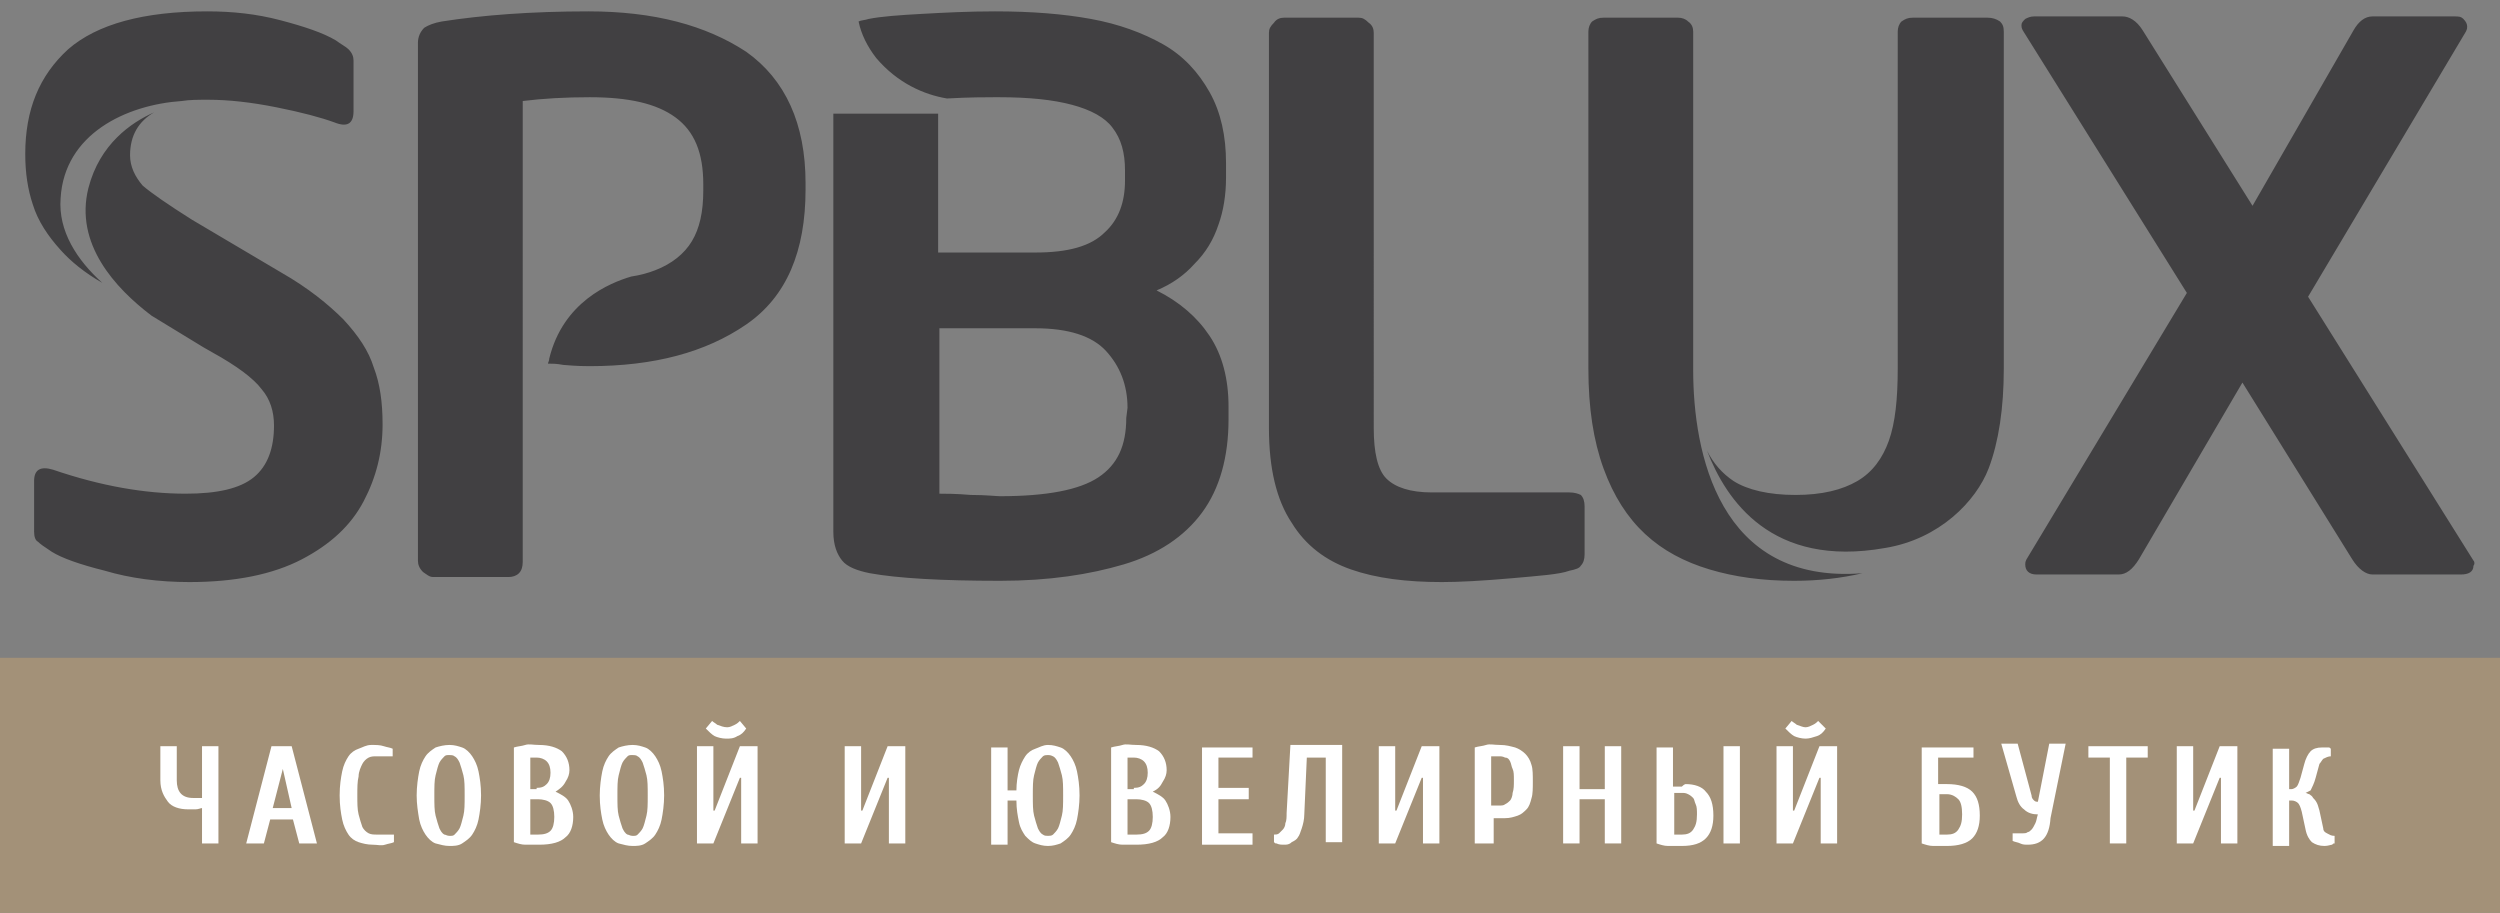 <?xml version="1.0" encoding="utf-8"?>
<!-- Generator: Adobe Illustrator 21.0.0, SVG Export Plug-In . SVG Version: 6.00 Build 0)  -->
<svg version="1.1" id="Слой_1" xmlns="http://www.w3.org/2000/svg" xmlns:xlink="http://www.w3.org/1999/xlink" x="0px" y="0px"
	 viewBox="0 0 198 72.3" style="enable-background:new 0 0 198 72.3;" xml:space="preserve">
<rect x="0" y="0" width="198" height="72.3" fill="#808080" stroke="none"/>
<style type="text/css">
	.st0{fill:#414042;}
	.st1{fill:#A39178;}
	.st2{fill:#FFFFFF;}
</style>
<path class="st0" d="M4.8,19.8c-1-1.1-1.8-2.3-2.2-3.6C2.2,15,2,13.7,2,12.2C2,8.7,3.1,6,5.4,3.9c2.3-2,6-3,11-3
	c2,0,3.9,0.2,5.8,0.7c1.9,0.5,3.4,1,4.4,1.6c0.4,0.3,0.8,0.5,1,0.7C27.9,4.2,28,4.5,28,4.8v4c0,1-0.5,1.3-1.5,0.9
	c-1.1-0.4-2.6-0.8-4.6-1.2s-3.8-0.6-5.4-0.6c-0.8,0-1.5,0-2.1,0.1c-4.4,0.3-9.3,2.6-9.6,7.7c-0.2,2.6,1.3,4.9,3.3,6.7
	C6.7,21.6,5.6,20.7,4.8,19.8 M59.1,4.1C55.9,2,51.8,0.9,46.6,0.9c-4.5,0-8.4,0.3-11.6,0.8c-0.6,0.1-1.1,0.3-1.4,0.5
	c-0.3,0.3-0.5,0.7-0.5,1.2v41c0,0.3,0.1,0.6,0.4,0.9c0.3,0.2,0.5,0.4,0.8,0.4h6c0.3,0,0.6-0.1,0.8-0.3s0.3-0.5,0.3-0.9v-14
	c0-0.3,0-0.6,0-0.9v-0.1V8c1.6-0.2,3.4-0.3,5.3-0.3c3.1,0,5.3,0.5,6.8,1.6s2.2,2.8,2.2,5.3v0.5c0,1.7-0.3,3-0.9,4
	c-0.6,1-1.6,1.8-2.9,2.3c-0.5,0.2-1.2,0.4-1.9,0.5c-1.7,0.5-5.4,2-6.5,6.5c0,0.2-0.1,0.3-0.1,0.4c0.3,0,0.7,0,1.2,0.1
	c1.1,0.1,1.8,0.1,2.1,0.1c5.1,0,9.2-1.1,12.4-3.3c3.2-2.2,4.7-5.8,4.7-10.7v-0.5C63.8,9.8,62.2,6.3,59.1,4.1z M95.8,26.6
	c1,1.5,1.5,3.4,1.5,5.6v1c0,3-0.7,5.5-2.1,7.4s-3.5,3.3-6.2,4.1S83.1,46,79.2,46c-4.6,0-8.1-0.2-10.3-0.6c-1-0.2-1.8-0.5-2.2-1
	c-0.4-0.5-0.7-1.2-0.7-2.3V9h8.3v11H82c2.6,0,4.4-0.5,5.5-1.6c1.1-1,1.6-2.4,1.6-4.1v-0.8c0-1.4-0.3-2.5-1-3.4
	c-0.6-0.8-1.7-1.4-3.2-1.8c-1.5-0.4-3.4-0.6-5.8-0.6l0,0l0,0c-0.1,0-0.2,0-0.3,0c-0.7,0-2,0-3.8,0.1c-1.8-0.3-3.9-1.2-5.6-3.2
	c-0.7-0.9-1.2-1.9-1.4-2.9c0.2-0.1,0.5-0.1,0.8-0.2c1-0.2,2.4-0.3,4.2-0.4c1.8-0.1,3.7-0.2,5.8-0.2c2.9,0,5.4,0.2,7.6,0.6
	s4.1,1.1,5.7,2s2.8,2.2,3.7,3.8c0.9,1.6,1.3,3.5,1.3,5.6v1.2c0,1.3-0.2,2.6-0.6,3.7c-0.4,1.2-1,2.2-1.9,3.1c-0.8,0.9-1.8,1.6-3,2.1
	C93.4,23.9,94.8,25.1,95.8,26.6z M89.3,32.3c0-1.8-0.6-3.3-1.7-4.5S84.6,26,82,26h-7.6v13.1c0.5,0,1.3,0,2.5,0.1
	c1.2,0,2,0.1,2.3,0.1c3.7,0,6.3-0.5,7.8-1.5s2.2-2.5,2.2-4.7L89.3,32.3L89.3,32.3z M27.2,25.3c-1.2-1.2-2.8-2.5-4.9-3.7l-7.1-4.2
	c-1.9-1.2-3.2-2.1-3.9-2.7c-0.6-0.7-1-1.5-1-2.4c0-1.6,0.7-2.7,1.9-3.4c-1.8,0.8-4.3,2.5-5.2,6c-1.1,4.4,2.1,7.9,5,10.1l4.1,2.5
	l0.7,0.4c2,1.1,3.3,2.1,3.9,2.9c0.7,0.8,1,1.8,1,2.9c0,1.8-0.5,3.2-1.6,4.1c-1.1,0.9-2.9,1.3-5.4,1.3c-3.2,0-6.7-0.6-10.5-1.9
	c-1-0.3-1.5,0-1.5,0.9v4c0,0.4,0.1,0.7,0.3,0.8c0.2,0.2,0.5,0.4,1.1,0.8c0.8,0.5,2.2,1,4.2,1.5c2,0.6,4.3,0.9,6.7,0.9
	c3.6,0,6.6-0.6,8.9-1.8s3.9-2.7,4.9-4.6c1-1.9,1.5-3.9,1.5-6.1c0-1.7-0.2-3.2-0.7-4.5C29.2,27.8,28.4,26.6,27.2,25.3z M14.1,8.2
	c0.1,0,0.2,0,0.3,0C14.4,8.2,14.3,8.2,14.1,8.2z M195.9,44.4l-13.1-20.9l12.5-21c0.1-0.2,0.1-0.3,0.1-0.4c0-0.2-0.1-0.4-0.3-0.6
	s-0.4-0.2-0.7-0.2h-6.5c-0.6,0-1.1,0.4-1.5,1.1l-8,13.9l-8.7-13.9c-0.5-0.8-1.1-1.1-1.6-1.1h-7c-0.3,0-0.5,0.1-0.7,0.2
	c-0.2,0.2-0.3,0.3-0.3,0.5c0,0.1,0,0.2,0.1,0.4l13,20.8l-12.7,21.1c-0.1,0.2-0.1,0.3-0.1,0.4c0,0.5,0.3,0.8,0.9,0.8h6.5
	c0.6,0,1.1-0.4,1.6-1.2l8.2-14l8.7,14c0.5,0.8,1.1,1.2,1.6,1.2h7c0.6,0,1-0.2,1-0.7C196,44.7,196,44.5,195.9,44.4z M157.4,1.4h-5.9
	c-0.4,0-0.6,0.1-0.9,0.3c-0.2,0.2-0.3,0.5-0.3,0.8v26.7c0,2.4-0.2,4.3-0.7,5.7s-1.3,2.5-2.5,3.2s-2.8,1.1-4.9,1.1
	c-2.1,0-3.8-0.4-4.9-1.1c-0.9-0.6-1.6-1.4-2.1-2.4c1.5,3.9,5.1,9.3,14.1,7.7c4.3-0.7,7.2-3.7,8.2-6.3c0.8-2.1,1.2-4.8,1.2-7.9V2.5
	c0-0.4-0.1-0.6-0.3-0.8C158.1,1.5,157.8,1.4,157.4,1.4z M134.1,29.3V2.5c0-0.3-0.1-0.6-0.4-0.8c-0.2-0.2-0.5-0.3-0.8-0.3H127
	c-0.4,0-0.6,0.1-0.9,0.3c-0.2,0.2-0.3,0.5-0.3,0.8v26.7c0,3.1,0.4,5.7,1.2,7.9c0.8,2.2,1.9,3.9,3.3,5.2c1.4,1.3,3.1,2.2,5.1,2.8
	s4.2,0.9,6.7,0.9c1.9,0,3.7-0.2,5.4-0.6C136.1,46.3,134.1,35.8,134.1,29.3z M124.3,39h-10.9c-1.7,0-2.9-0.4-3.6-1.1
	c-0.7-0.7-1-2.1-1-4V2.6c0-0.3-0.1-0.6-0.4-0.8c-0.3-0.3-0.5-0.4-0.8-0.4h-5.9c-0.3,0-0.6,0.1-0.8,0.4c-0.3,0.3-0.4,0.5-0.4,0.8
	v31.3c0,3.2,0.6,5.7,1.8,7.5c1.1,1.8,2.7,3,4.7,3.7s4.4,1,7.2,1c1.4,0,3.2-0.1,5.5-0.3c2.2-0.2,3.8-0.3,4.6-0.6
	c0.5-0.1,0.8-0.2,0.9-0.4c0.2-0.2,0.3-0.5,0.3-0.9v-3.8c0-0.4-0.1-0.7-0.3-0.9C125,39.1,124.7,39,124.3,39z"/>
<rect y="52.1" class="st1" width="198" height="20.2"/>
<g>
	<path class="st2" d="M14.9,64.1c-0.7,0-1.3-0.2-1.6-0.6s-0.6-0.9-0.6-1.7v-2.7h1.3v2.7c0,0.9,0.4,1.4,1.3,1.4H16v-4.1h1.3v7.7H16
		V64c-0.1,0-0.3,0.1-0.5,0.1C15.2,64.1,15.1,64.1,14.9,64.1z"/>
	<path class="st2" d="M21.4,64.9l-0.5,1.9h-1.4l2-7.7h1.6l2,7.7h-1.4l-0.5-1.9H21.4z M22.4,60.9L22.4,60.9L21.6,64h1.5L22.4,60.9z"
		/>
	<path class="st2" d="M29.5,66.9c-0.4,0-0.8-0.1-1.1-0.2c-0.3-0.1-0.6-0.3-0.8-0.6s-0.4-0.7-0.5-1.2c-0.1-0.5-0.2-1.1-0.2-1.9
		c0-0.8,0.1-1.4,0.2-1.9c0.1-0.5,0.3-0.9,0.5-1.2c0.2-0.3,0.5-0.5,0.8-0.6S29,59,29.4,59c0.4,0,0.7,0,1,0.1s0.5,0.1,0.7,0.2v0.6
		h-1.3c-0.2,0-0.4,0-0.6,0.1c-0.2,0.1-0.4,0.3-0.5,0.5c-0.1,0.2-0.3,0.6-0.3,1c-0.1,0.4-0.1,0.9-0.1,1.5c0,0.6,0,1.1,0.1,1.5
		c0.1,0.4,0.2,0.7,0.3,1c0.1,0.2,0.3,0.4,0.5,0.5c0.2,0.1,0.4,0.1,0.7,0.1h1.3v0.6c-0.2,0.1-0.4,0.1-0.7,0.2S29.9,66.9,29.5,66.9z"
		/>
	<path class="st2" d="M35.6,59c0.4,0,0.7,0.1,1,0.2s0.6,0.4,0.8,0.7c0.2,0.3,0.4,0.7,0.5,1.2s0.2,1.1,0.2,1.9c0,0.7-0.1,1.4-0.2,1.9
		c-0.1,0.5-0.3,0.9-0.5,1.2c-0.2,0.3-0.5,0.5-0.8,0.7s-0.7,0.2-1,0.2c-0.4,0-0.7-0.1-1.1-0.2c-0.3-0.1-0.6-0.4-0.8-0.7
		c-0.2-0.3-0.4-0.7-0.5-1.2C33.1,64.3,33,63.7,33,63c0-0.7,0.1-1.4,0.2-1.9s0.3-0.9,0.5-1.2c0.2-0.3,0.5-0.5,0.8-0.7
		C34.8,59.1,35.2,59,35.6,59z M35.6,66.2c0.2,0,0.3,0,0.4-0.1c0.1-0.1,0.3-0.3,0.4-0.5c0.1-0.2,0.2-0.6,0.3-1
		c0.1-0.4,0.1-0.9,0.1-1.6s0-1.2-0.1-1.6c-0.1-0.4-0.2-0.7-0.3-1c-0.1-0.2-0.2-0.4-0.4-0.5c-0.1-0.1-0.3-0.1-0.4-0.1
		c-0.2,0-0.3,0-0.4,0.1c-0.1,0.1-0.3,0.3-0.4,0.5c-0.1,0.2-0.2,0.6-0.3,1c-0.1,0.4-0.1,0.9-0.1,1.6s0,1.2,0.1,1.6
		c0.1,0.4,0.2,0.7,0.3,1c0.1,0.2,0.2,0.4,0.4,0.5C35.3,66.1,35.4,66.2,35.6,66.2z"/>
	<path class="st2" d="M44,62.7c0.4,0.2,0.8,0.4,1,0.7c0.2,0.3,0.4,0.8,0.4,1.3c0,0.7-0.2,1.3-0.6,1.6c-0.4,0.4-1.1,0.6-2.1,0.6
		c-0.4,0-0.8,0-1.1,0s-0.6-0.1-0.9-0.2v-7.5c0.3-0.1,0.6-0.1,0.9-0.2s0.6,0,1.1,0c0.8,0,1.4,0.2,1.8,0.5c0.4,0.4,0.6,0.9,0.6,1.5
		c0,0.3-0.1,0.6-0.3,0.9C44.6,62.3,44.3,62.5,44,62.7L44,62.7z M42.5,62.4c0.4,0,0.6-0.1,0.8-0.3c0.2-0.2,0.3-0.5,0.3-0.9
		s-0.1-0.7-0.3-0.9c-0.2-0.2-0.5-0.3-0.8-0.3H42v2.5H42.5z M42,63.2v2.9h0.6c0.5,0,0.8-0.1,1-0.3s0.3-0.6,0.3-1.1
		c0-0.5-0.1-0.9-0.3-1.1c-0.2-0.2-0.6-0.3-1-0.3H42z"/>
	<path class="st2" d="M50.1,59c0.4,0,0.7,0.1,1,0.2s0.6,0.4,0.8,0.7c0.2,0.3,0.4,0.7,0.5,1.2s0.2,1.1,0.2,1.9c0,0.7-0.1,1.4-0.2,1.9
		c-0.1,0.5-0.3,0.9-0.5,1.2c-0.2,0.3-0.5,0.5-0.8,0.7s-0.7,0.2-1,0.2c-0.4,0-0.7-0.1-1.1-0.2c-0.3-0.1-0.6-0.4-0.8-0.7
		c-0.2-0.3-0.4-0.7-0.5-1.2c-0.1-0.5-0.2-1.1-0.2-1.9c0-0.7,0.1-1.4,0.2-1.9s0.3-0.9,0.5-1.2c0.2-0.3,0.5-0.5,0.8-0.7
		C49.3,59.1,49.7,59,50.1,59z M50.1,66.2c0.2,0,0.3,0,0.4-0.1c0.1-0.1,0.3-0.3,0.4-0.5c0.1-0.2,0.2-0.6,0.3-1
		c0.1-0.4,0.1-0.9,0.1-1.6s0-1.2-0.1-1.6c-0.1-0.4-0.2-0.7-0.3-1c-0.1-0.2-0.2-0.4-0.4-0.5c-0.1-0.1-0.3-0.1-0.4-0.1
		c-0.2,0-0.3,0-0.4,0.1c-0.1,0.1-0.3,0.3-0.4,0.5c-0.1,0.2-0.2,0.6-0.3,1c-0.1,0.4-0.1,0.9-0.1,1.6s0,1.2,0.1,1.6
		c0.1,0.4,0.2,0.7,0.3,1c0.1,0.2,0.2,0.4,0.4,0.5C49.8,66.1,49.9,66.2,50.1,66.2z"/>
	<path class="st2" d="M56.5,66.8h-1.3v-7.7h1.3v5.1h0.1l2-5.1h1.4v7.7h-1.3v-5.2h-0.1L56.5,66.8z M57.6,57.6c0.2,0,0.4-0.1,0.6-0.2
		c0.2-0.1,0.3-0.2,0.4-0.3l0.5,0.6c-0.2,0.3-0.4,0.5-0.7,0.6c-0.3,0.2-0.6,0.2-0.9,0.2s-0.7-0.1-0.9-0.2s-0.5-0.4-0.7-0.6l0.5-0.6
		c0.1,0.1,0.3,0.2,0.4,0.3C57.1,57.5,57.3,57.6,57.6,57.6z"/>
	<path class="st2" d="M68.2,66.8h-1.3v-7.7h1.3v5.1h0.1l2-5.1h1.4v7.7h-1.3v-5.2h-0.1L68.2,66.8z"/>
	<path class="st2" d="M83,59c0.4,0,0.7,0.1,1,0.2c0.3,0.1,0.6,0.4,0.8,0.7c0.2,0.3,0.4,0.7,0.5,1.2s0.2,1.1,0.2,1.9
		c0,0.7-0.1,1.4-0.2,1.9c-0.1,0.5-0.3,0.9-0.5,1.2c-0.2,0.3-0.5,0.5-0.8,0.7c-0.3,0.1-0.6,0.2-1,0.2c-0.4,0-0.7-0.1-1-0.2
		s-0.5-0.3-0.8-0.6c-0.2-0.3-0.4-0.6-0.5-1.1c-0.1-0.5-0.2-1-0.2-1.7h-0.7v3.5h-1.3v-7.7h1.3v3.4h0.7c0-0.6,0.1-1.2,0.2-1.6
		c0.1-0.4,0.3-0.8,0.5-1.1s0.5-0.5,0.8-0.6S82.6,59,83,59z M83,59.8c-0.1,0-0.3,0-0.4,0.1c-0.1,0.1-0.3,0.3-0.4,0.5
		c-0.1,0.2-0.2,0.6-0.3,1c-0.1,0.4-0.1,0.9-0.1,1.6s0,1.2,0.1,1.6c0.1,0.4,0.2,0.7,0.3,1c0.1,0.2,0.2,0.4,0.4,0.5
		c0.1,0.1,0.3,0.1,0.4,0.1c0.1,0,0.3,0,0.4-0.1c0.1-0.1,0.3-0.3,0.4-0.5c0.1-0.2,0.2-0.6,0.3-1c0.1-0.4,0.1-0.9,0.1-1.6
		s0-1.2-0.1-1.6c-0.1-0.4-0.2-0.7-0.3-1c-0.1-0.2-0.2-0.4-0.4-0.5C83.2,59.8,83.1,59.8,83,59.8z"/>
	<path class="st2" d="M91.3,62.7c0.4,0.2,0.8,0.4,1,0.7c0.2,0.3,0.4,0.8,0.4,1.3c0,0.7-0.2,1.3-0.6,1.6c-0.4,0.4-1.1,0.6-2.1,0.6
		c-0.4,0-0.8,0-1.1,0s-0.6-0.1-0.9-0.2v-7.5c0.3-0.1,0.6-0.1,0.9-0.2s0.6,0,1.1,0c0.8,0,1.4,0.2,1.8,0.5c0.4,0.4,0.6,0.9,0.6,1.5
		c0,0.3-0.1,0.6-0.3,0.9C91.9,62.3,91.7,62.5,91.3,62.7L91.3,62.7z M89.8,62.4c0.4,0,0.6-0.1,0.8-0.3c0.2-0.2,0.3-0.5,0.3-0.9
		s-0.1-0.7-0.3-0.9c-0.2-0.2-0.5-0.3-0.8-0.3h-0.5v2.5H89.8z M89.3,63.2v2.9H90c0.5,0,0.8-0.1,1-0.3s0.3-0.6,0.3-1.1
		c0-0.5-0.1-0.9-0.3-1.1c-0.2-0.2-0.6-0.3-1-0.3H89.3z"/>
	<path class="st2" d="M96.5,66h2.7v0.9h-4v-7.7h4V60h-2.7v2.4h2.4v0.9h-2.4V66z"/>
	<path class="st2" d="M101.7,66.9c-0.2,0-0.4,0-0.6-0.1c-0.1,0-0.1,0-0.2-0.1v-0.6c0.1,0,0.3,0,0.4-0.1c0.1-0.1,0.2-0.2,0.3-0.3
		c0.1-0.1,0.2-0.3,0.2-0.5c0.1-0.2,0.1-0.5,0.1-0.8l0.3-5.4h4.1v7.7H105V60h-1.5l-0.2,4.5c0,0.4-0.1,0.8-0.2,1.1
		c-0.1,0.3-0.2,0.6-0.3,0.7c-0.1,0.2-0.3,0.3-0.5,0.4C102.1,66.9,101.9,66.9,101.7,66.9z"/>
	<path class="st2" d="M110.5,66.8h-1.3v-7.7h1.3v5.1h0.1l2-5.1h1.4v7.7h-1.3v-5.2h-0.1L110.5,66.8z"/>
	<path class="st2" d="M118.1,66.8h-1.3v-7.6c0.3-0.1,0.6-0.1,0.9-0.2s0.6,0,1.1,0c0.5,0,0.8,0.1,1.2,0.2c0.3,0.1,0.6,0.3,0.8,0.5
		s0.4,0.5,0.5,0.9c0.1,0.3,0.1,0.8,0.1,1.3c0,0.5,0,1-0.1,1.3c-0.1,0.4-0.2,0.7-0.4,0.9c-0.2,0.2-0.4,0.4-0.7,0.5
		c-0.3,0.1-0.6,0.2-1,0.2c0,0-0.1,0-0.2,0c-0.1,0-0.2,0-0.2,0s-0.2,0-0.3,0s-0.2,0-0.2,0V66.8z M118.7,63.8c0.2,0,0.4,0,0.5-0.1
		c0.2-0.1,0.3-0.2,0.4-0.3s0.2-0.4,0.2-0.6c0.1-0.3,0.1-0.6,0.1-1c0-0.4,0-0.7-0.1-0.9c-0.1-0.2-0.1-0.4-0.2-0.6s-0.2-0.3-0.4-0.3
		c-0.2-0.1-0.3-0.1-0.5-0.1h-0.6v3.9H118.7z"/>
	<path class="st2" d="M128.4,59.1v7.7h-1.3v-3.5h-2v3.5h-1.3v-7.7h1.3v3.4h2v-3.4H128.4z"/>
	<path class="st2" d="M133.5,62.1c0.7,0,1.3,0.2,1.6,0.6c0.4,0.4,0.6,1,0.6,1.9c0,0.8-0.2,1.4-0.6,1.8c-0.4,0.4-1,0.6-1.9,0.6
		c-0.4,0-0.8,0-1.1,0s-0.6-0.1-0.9-0.2v-7.6h1.3v3.1c0.1,0,0.1,0,0.2,0c0.1,0,0.2,0,0.3,0s0.2,0,0.2,0
		C133.4,62.1,133.5,62.1,133.5,62.1z M132.6,63v3.1h0.6c0.4,0,0.7-0.1,0.9-0.4s0.3-0.6,0.3-1.2c0-0.3,0-0.6-0.1-0.8
		c-0.1-0.2-0.1-0.4-0.2-0.5s-0.2-0.2-0.4-0.3c-0.2-0.1-0.3-0.1-0.5-0.1H132.6z M137.8,59.1v7.7h-1.3v-7.7H137.8z"/>
	<path class="st2" d="M142,66.8h-1.3v-7.7h1.3v5.1h0.1l2-5.1h1.4v7.7h-1.3v-5.2h-0.1L142,66.8z M143,57.6c0.2,0,0.4-0.1,0.6-0.2
		c0.2-0.1,0.3-0.2,0.4-0.3l0.6,0.6c-0.2,0.3-0.4,0.5-0.7,0.6s-0.6,0.2-0.9,0.2s-0.7-0.1-0.9-0.2s-0.5-0.4-0.7-0.6l0.5-0.6
		c0.1,0.1,0.3,0.2,0.4,0.3C142.6,57.5,142.8,57.6,143,57.6z"/>
	<path class="st2" d="M153.6,62.1h0.6c0.9,0,1.6,0.2,2,0.6c0.4,0.4,0.6,1,0.6,1.9c0,0.8-0.2,1.4-0.6,1.8c-0.4,0.4-1.1,0.6-2,0.6
		c-0.4,0-0.8,0-1.1,0s-0.6-0.1-0.9-0.2v-7.6h4.1V60h-2.8V62.1z M153.6,63v3.1h0.6c0.4,0,0.7-0.1,0.9-0.4s0.3-0.6,0.3-1.2
		c0-0.6-0.1-1-0.3-1.2c-0.2-0.2-0.5-0.4-0.9-0.4H153.6z"/>
	<path class="st2" d="M160.6,66.9c-0.2,0-0.4,0-0.6-0.1s-0.4-0.1-0.6-0.2v-0.6h0.8c0.1,0,0.3,0,0.4-0.1c0.1,0,0.2-0.1,0.3-0.2
		c0.1-0.1,0.2-0.3,0.3-0.5s0.1-0.4,0.2-0.7c-0.4,0-0.8-0.1-1.1-0.4c-0.3-0.2-0.5-0.6-0.6-1l-1.2-4.2h1.3l1.1,4.1
		c0,0.2,0.1,0.3,0.2,0.4c0.1,0.1,0.2,0.1,0.3,0.1l0.9-4.6h1.3l-1.2,5.9C162.3,66.3,161.7,66.9,160.6,66.9z"/>
	<path class="st2" d="M165.4,59.1h4.7V60h-1.7v6.8h-1.3V60h-1.7V59.1z"/>
	<path class="st2" d="M173.7,66.8h-1.3v-7.7h1.3v5.1h0.1l2-5.1h1.4v7.7h-1.3v-5.2h-0.1L173.7,66.8z"/>
	<path class="st2" d="M182.6,62.8c0.1,0,0.2,0.1,0.3,0.1c0.1,0.1,0.2,0.1,0.3,0.3c0.1,0.1,0.2,0.2,0.3,0.4s0.1,0.3,0.2,0.6l0.3,1.4
		c0,0.2,0.1,0.3,0.3,0.4s0.3,0.2,0.6,0.2v0.6c-0.1,0-0.1,0-0.2,0.1c-0.1,0-0.3,0.1-0.6,0.1c-0.4,0-0.7-0.1-1-0.3
		c-0.2-0.2-0.4-0.5-0.5-1l-0.3-1.4c-0.1-0.4-0.2-0.6-0.3-0.7c-0.1-0.1-0.3-0.2-0.5-0.2h-0.2v3.6h-1.3v-7.7h1.3v3.2h0.2
		c0.1,0,0.3-0.1,0.4-0.2c0.1-0.1,0.2-0.4,0.3-0.7l0.3-1.1c0.1-0.4,0.3-0.8,0.5-1c0.2-0.2,0.5-0.3,0.9-0.3c0.1,0,0.2,0,0.3,0
		c0.1,0,0.2,0,0.2,0c0.1,0,0.1,0,0.2,0.1v0.6c-0.2,0-0.4,0.1-0.6,0.2c-0.1,0.1-0.2,0.3-0.3,0.4l-0.3,1.1c-0.1,0.4-0.3,0.8-0.4,1
		C183,62.6,182.8,62.7,182.6,62.8L182.6,62.8z"/>
</g>
</svg>

